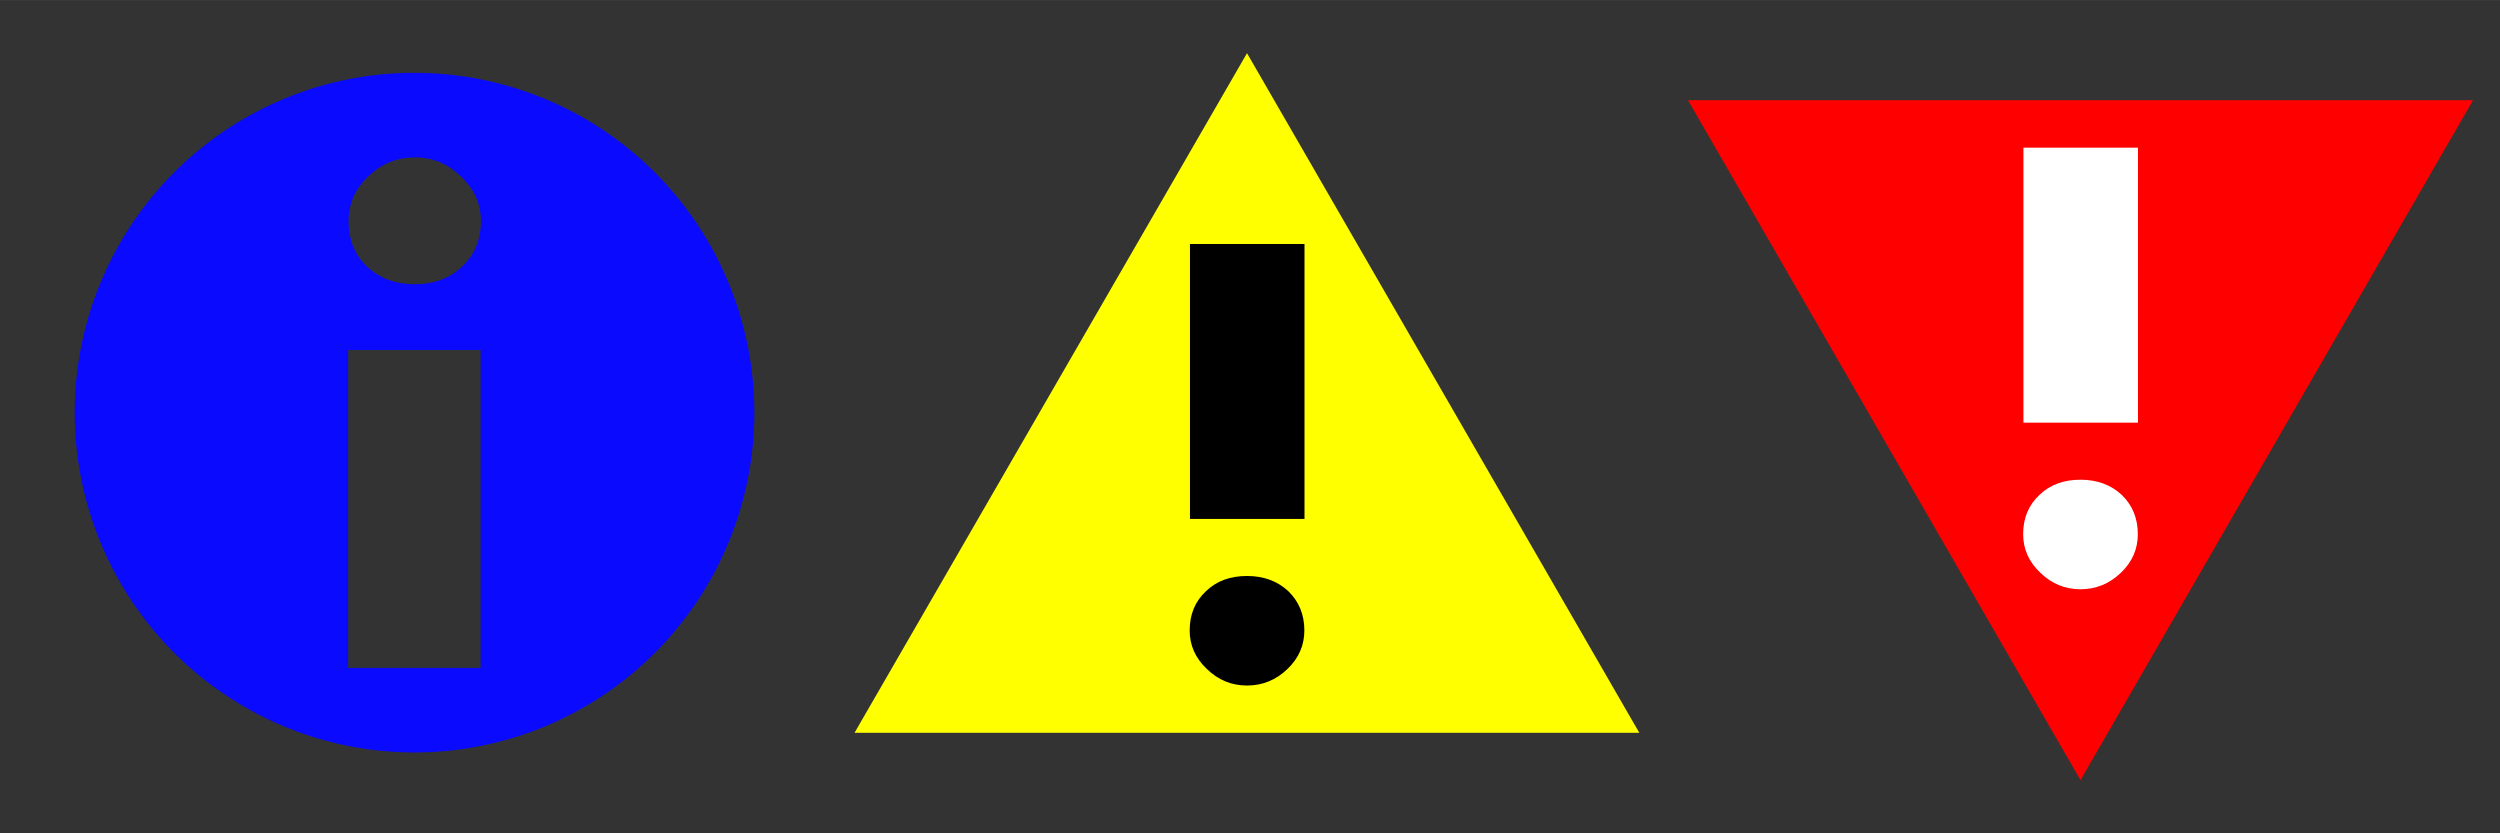 <?xml version="1.0" encoding="UTF-8" standalone="no"?>
<svg
   xmlns:dc="http://purl.org/dc/elements/1.1/"
   xmlns:cc="http://creativecommons.org/ns#"
   xmlns:rdf="http://www.w3.org/1999/02/22-rdf-syntax-ns#"
   xmlns:svg="http://www.w3.org/2000/svg"
   xmlns="http://www.w3.org/2000/svg"
   xmlns:sodipodi="http://sodipodi.sourceforge.net/DTD/sodipodi-0.dtd"
   xmlns:inkscape="http://www.inkscape.org/namespaces/inkscape"
   width="48"
   height="16"
   viewBox="0 0 12.7 4.233"
   version="1.1"
   id="svg8"
   inkscape:version="1.0.1 (3bc2e813f5, 2020-09-07)"
   sodipodi:docname="status_icons.svg"
   inkscape:export-filename="C:\Users\dstokes\warn.png"
   inkscape:export-xdpi="97.746269"
   inkscape:export-ydpi="97.746269">
  <rect x="0" y="0" width="12.7" height="4.233" fill="#333333" stroke="none"/>
  <defs
     id="defs2" />
  <sodipodi:namedview
     id="base"
     pagecolor="#ffffff"
     bordercolor="#666666"
     borderopacity="1.0"
     inkscape:pageopacity="0.0"
     inkscape:pageshadow="2"
     inkscape:zoom="22.4"
     inkscape:cx="22.147017"
     inkscape:cy="22.594405"
     inkscape:document-units="mm"
     inkscape:current-layer="layer1"
     inkscape:document-rotation="0"
     showgrid="false"
     units="px"
     inkscape:window-width="3840"
     inkscape:window-height="2066"
     inkscape:window-x="-11"
     inkscape:window-y="-11"
     inkscape:window-maximized="1"
     inkscape:snap-page="true"
     showguides="true"
     inkscape:guide-bbox="true">
    <sodipodi:guide
       position="4.233,2.22524e-07"
       orientation="1,0"
       id="guide886" />
    <sodipodi:guide
       position="0,0"
       orientation="1,0"
       id="guide888" />
    <sodipodi:guide
       position="8.467,2.22524e-07"
       orientation="1,0"
       id="guide890" />
    <sodipodi:guide
       position="12.7,0"
       orientation="1,0"
       id="guide892" />
    <sodipodi:guide
       position="0,4.233"
       orientation="0,-1"
       id="guide894" />
    <sodipodi:guide
       position="0.331,0"
       orientation="0,-1"
       id="guide896" />
  </sodipodi:namedview>
  <g
     inkscape:label="Layer 1"
     inkscape:groupmode="layer"
     id="layer1">
    <g
       id="g850"
       inkscape:export-xdpi="97.746269"
       inkscape:export-ydpi="97.746269">
      <rect
         style="fill:#ffffff;fill-opacity:0;stroke-width:0.397;stroke-linecap:round;stroke-linejoin:round"
         id="rect846"
         width="4.233"
         height="4.233"
         x="0"
         y="0" />
      <path
         id="path1404"
         style="fill:#0a0aff;fill-opacity:1;stroke-width:0.27;stroke-linejoin:round"
         d="M 7.801,1.396 A 6.515,6.515 0 0 0 1.432,7.91 6.515,6.515 0 0 0 7.947,14.424 6.515,6.515 0 0 0 14.461,7.91 6.515,6.515 0 0 0 7.947,1.396 a 6.515,6.515 0 0 0 -0.146,0 z m 0.148,1.621 c 0.344,0 0.64,0.123 0.889,0.367 C 9.091,3.625 9.219,3.908 9.219,4.238 c 0,0.353 -0.12,0.643 -0.359,0.869 C 8.624,5.334 8.32,5.447 7.949,5.447 7.578,5.447 7.273,5.334 7.033,5.107 6.798,4.881 6.682,4.591 6.682,4.238 6.682,3.908 6.806,3.625 7.055,3.385 7.308,3.14 7.605,3.018 7.949,3.018 Z M 6.674,6.709 H 9.213 V 12.803 H 6.674 Z"
         transform="scale(0.265)" />
    </g>
    <g
       id="g903"
       inkscape:export-xdpi="97.746269"
       inkscape:export-ydpi="97.746269">
      <g
         id="g1453"
         transform="matrix(0.949,0,0,0.949,4.34,0.103)"
         style="stroke-width:1.053">
        <path
           sodipodi:type="star"
           style="fill:#ffff00;fill-opacity:1;stroke-width:0.06;stroke-linejoin:round"
           id="path1420"
           sodipodi:sides="3"
           sodipodi:cx="2.1024926"
           sodipodi:cy="2.601445"
           sodipodi:r1="2.4253271"
           sodipodi:r2="1.2126635"
           sodipodi:arg1="-1.5707963"
           sodipodi:arg2="-0.52359878"
           inkscape:flatsided="true"
           inkscape:rounded="0"
           inkscape:randomized="0"
           inkscape:transform-center-y="-0.60633175"
           d="m 2.102,0.176 2.1,3.638 -4.201,-1e-7 z" />
        <g
           aria-label="i"
           id="text1408"
           style="font-style:normal;font-variant:normal;font-weight:normal;font-stretch:normal;font-size:4.276px;line-height:1.25;font-family:'Eras Bold ITC';-inkscape-font-specification:'Eras Bold ITC, Normal';font-variant-ligatures:normal;font-variant-caps:normal;font-variant-numeric:normal;font-feature-settings:normal;text-align:start;letter-spacing:0px;word-spacing:0px;writing-mode:lr-tb;text-anchor:start;fill:#000000;fill-opacity:1;stroke:none;stroke-width:0.338"
           transform="matrix(-0.785,0,0,-0.785,3.767,4.039)">
          <path
             d="M 2.51,1.745 V 3.62 H 1.729 V 1.745 Z M 2.121,0.609 c 0.106,0 0.197,0.038 0.274,0.113 0.078,0.074 0.117,0.161 0.117,0.263 0,0.109 -0.037,0.198 -0.111,0.267 -0.072,0.07 -0.166,0.104 -0.28,0.104 -0.114,0 -0.208,-0.035 -0.282,-0.104 -0.072,-0.07 -0.109,-0.159 -0.109,-0.267 0,-0.102 0.038,-0.189 0.115,-0.263 0.078,-0.075 0.17,-0.113 0.276,-0.113 z"
             style="font-style:normal;font-variant:normal;font-weight:normal;font-stretch:normal;font-family:'Bauhaus 93';-inkscape-font-specification:'Bauhaus 93, ';fill:#000000;fill-opacity:1;stroke-width:0.338"
             id="path1412"
             sodipodi:nodetypes="cccccscscscscs" />
        </g>
      </g>
      <rect
         style="fill:#ffffff;fill-opacity:0;stroke-width:0.397;stroke-linecap:round;stroke-linejoin:round"
         id="rect852"
         width="4.233"
         height="4.233"
         x="4.233"
         y="0" />
    </g>
    <g
       id="g909"
       inkscape:export-xdpi="97.746269"
       inkscape:export-ydpi="97.746269">
      <path
         sodipodi:type="star"
         style="fill:#ff0000;fill-opacity:1;stroke-width:0.057;stroke-linejoin:round"
         id="path861"
         sodipodi:sides="3"
         sodipodi:cx="10.569159"
         sodipodi:cy="-1.6601228"
         sodipodi:r1="2.3025756"
         sodipodi:r2="1.1512879"
         sodipodi:arg1="-1.5707963"
         sodipodi:arg2="-0.52359878"
         inkscape:flatsided="true"
         inkscape:rounded="0"
         inkscape:randomized="0"
         inkscape:transform-center-y="-0.60633175"
         d="m 10.569,-3.963 1.994,3.454 -3.988,-1.1e-7 z"
         transform="scale(1,-1)" />
      <g
         aria-label="i"
         id="g865"
         style="font-style:normal;font-variant:normal;font-weight:normal;font-stretch:normal;font-size:4.276px;line-height:1.25;font-family:'Eras Bold ITC';-inkscape-font-specification:'Eras Bold ITC, Normal';font-variant-ligatures:normal;font-variant-caps:normal;font-variant-numeric:normal;font-feature-settings:normal;text-align:start;letter-spacing:0px;word-spacing:0px;writing-mode:lr-tb;text-anchor:start;fill:#ffffff;fill-opacity:1;stroke:none;stroke-width:0.338"
         transform="matrix(-0.745,0,0,-0.745,12.149,3.447)">
        <path
           d="M 2.51,1.745 V 3.62 H 1.729 V 1.745 Z M 2.121,0.609 c 0.106,0 0.197,0.038 0.274,0.113 0.078,0.074 0.117,0.161 0.117,0.263 0,0.109 -0.037,0.198 -0.111,0.267 -0.072,0.07 -0.166,0.104 -0.28,0.104 -0.114,0 -0.208,-0.035 -0.282,-0.104 -0.072,-0.07 -0.109,-0.159 -0.109,-0.267 0,-0.102 0.038,-0.189 0.115,-0.263 0.078,-0.075 0.17,-0.113 0.276,-0.113 z"
           style="font-style:normal;font-variant:normal;font-weight:normal;font-stretch:normal;font-family:'Bauhaus 93';-inkscape-font-specification:'Bauhaus 93, ';fill:#ffffff;fill-opacity:1;stroke-width:0.338"
           id="path863"
           sodipodi:nodetypes="cccccscscscscs" />
      </g>
      <rect
         style="fill:#ffffff;fill-opacity:0;stroke-width:0.397;stroke-linecap:round;stroke-linejoin:round"
         id="rect869"
         width="4.233"
         height="4.233"
         x="8.467"
         y="-4.233"
         transform="scale(1,-1)" />
    </g>
  </g>
</svg>
